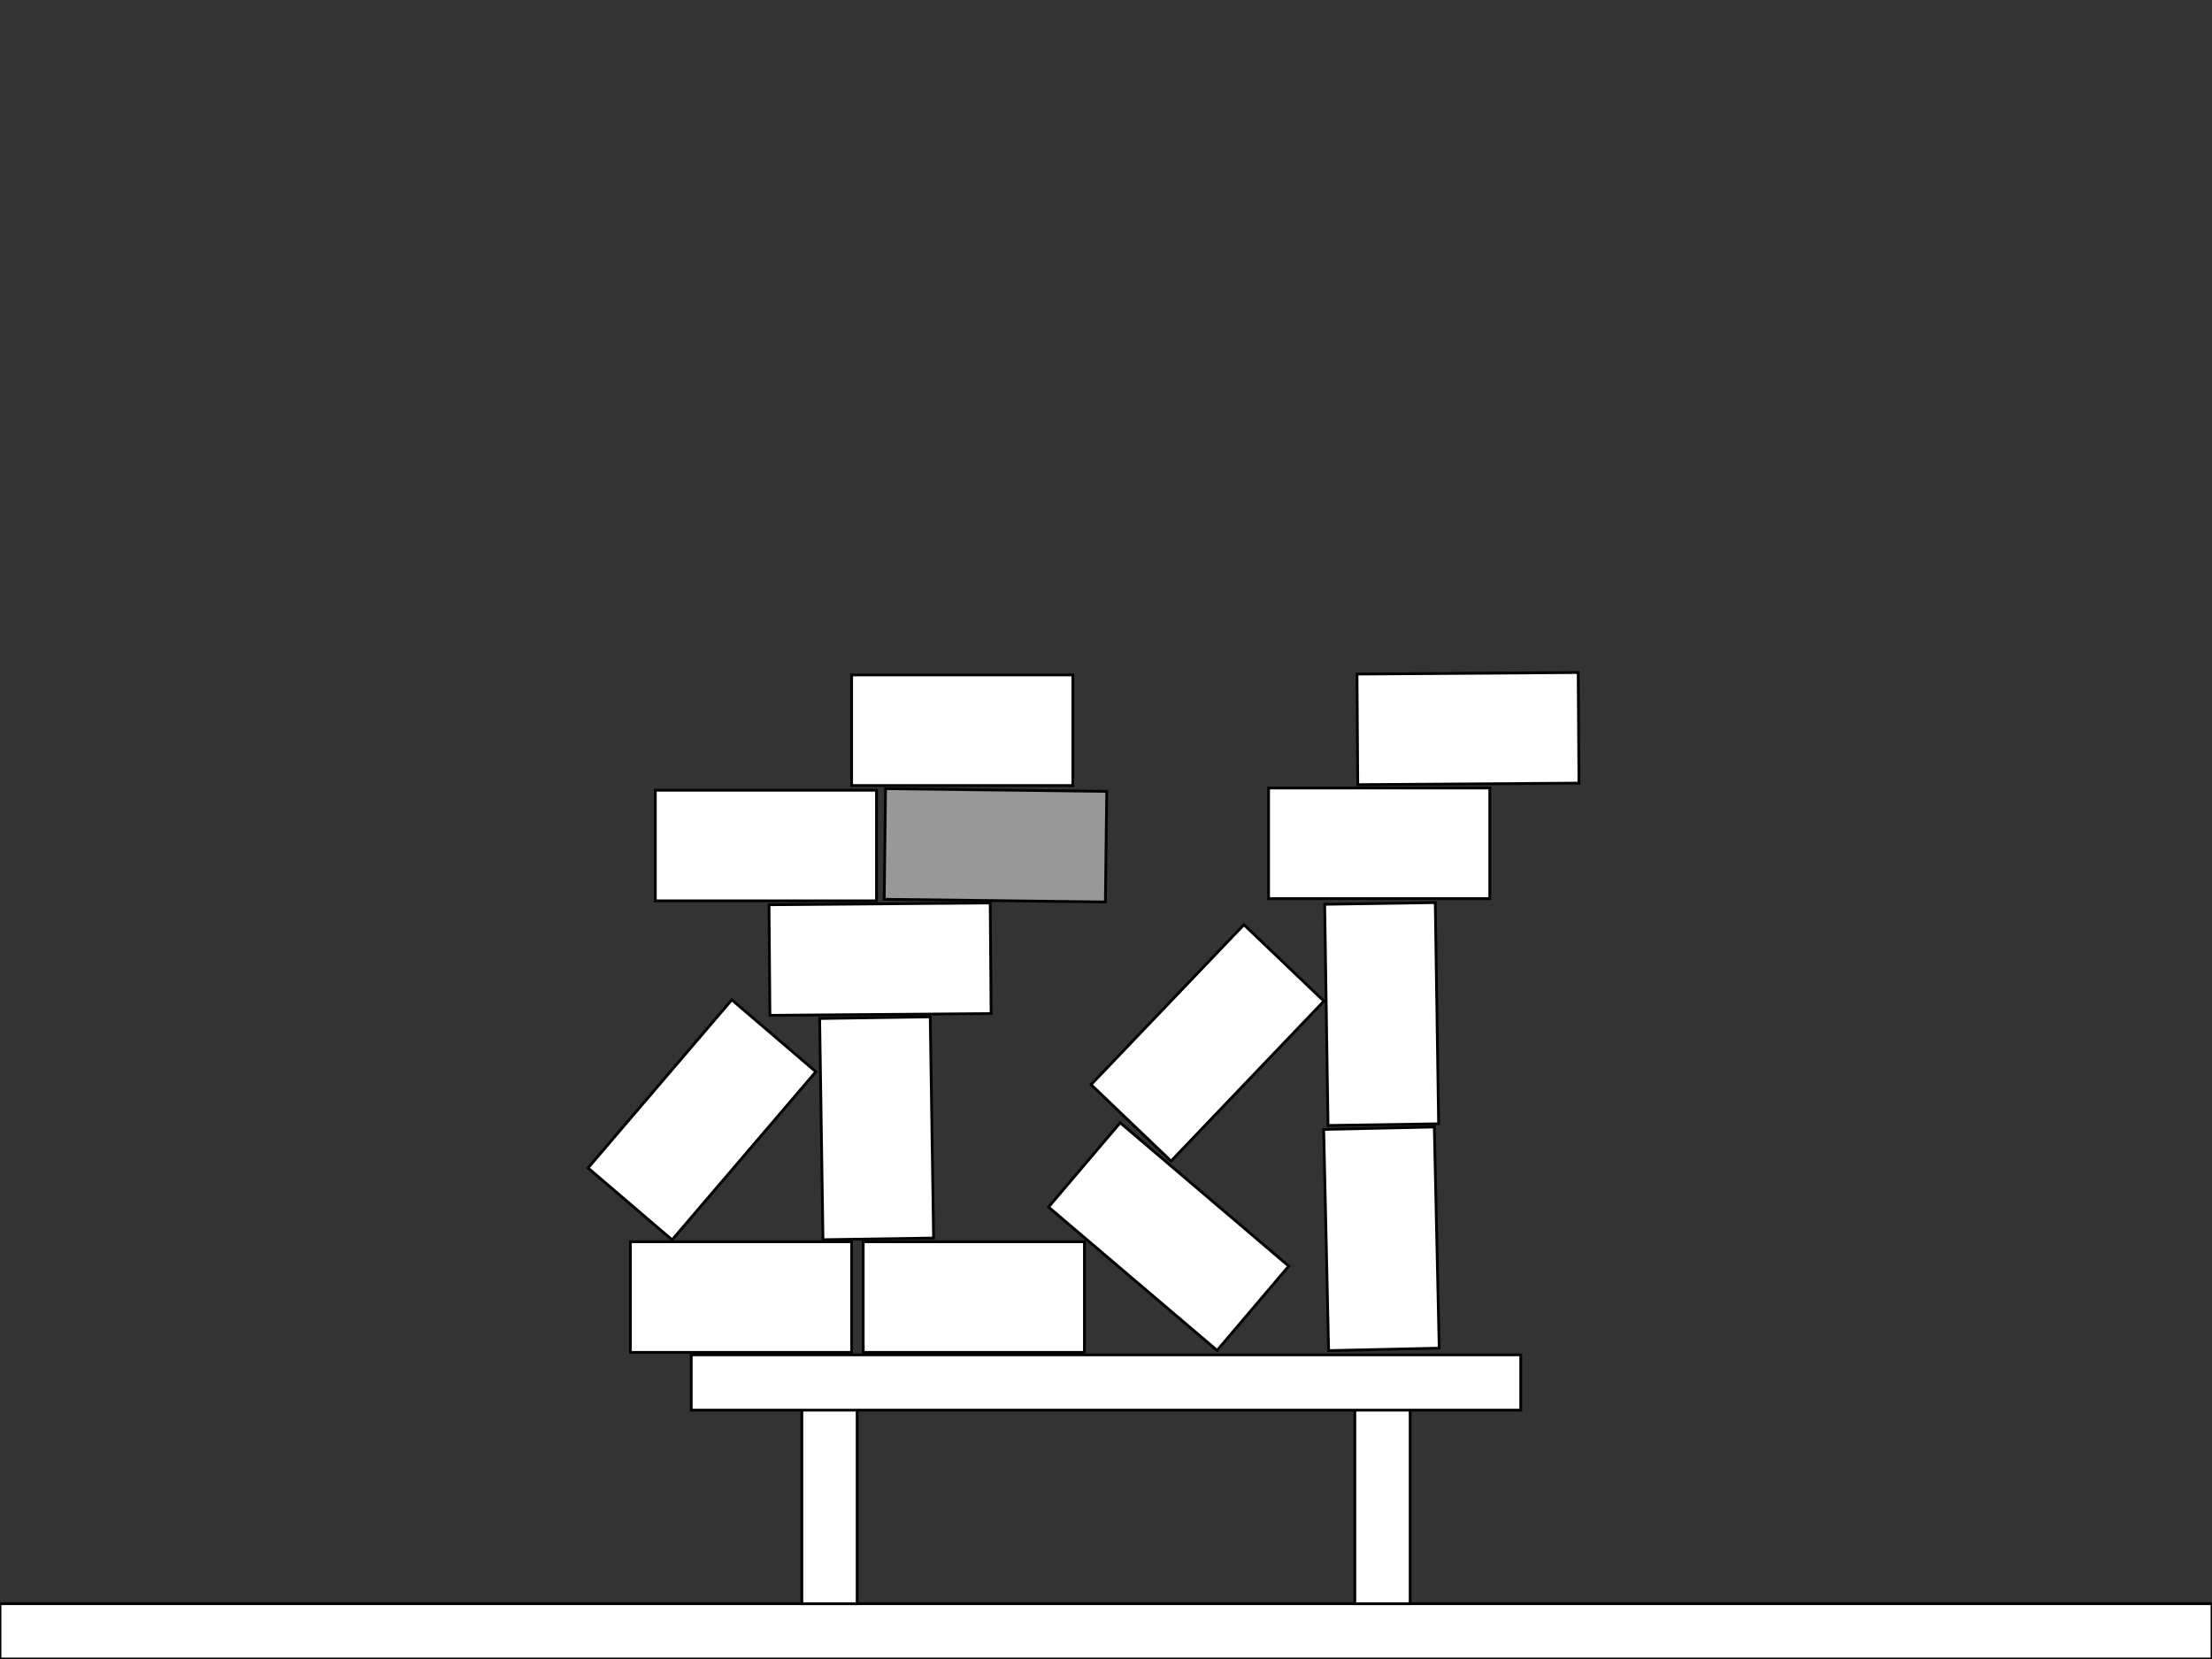 <?xml version="1.0" encoding="utf-8"?>
<!-- Generator: Adobe Illustrator 16.0.5, SVG Export Plug-In . SVG Version: 6.00 Build 0)  -->
<!DOCTYPE svg PUBLIC "-//W3C//DTD SVG 1.1//EN" "http://www.w3.org/Graphics/SVG/1.1/DTD/svg11.dtd">
<svg version="1.1" id="Layer_1" xmlns="http://www.w3.org/2000/svg" xmlns:xlink="http://www.w3.org/1999/xlink" x="0px" y="0px"
	 width="800px" height="600px" viewBox="0 0 800 600" style="enable-background:new 0 0 800 600;" xml:space="preserve">
<rect x="0" y="0" width="800" height="600" fill="#333333" stroke="none"/>
<style type="text/css">
<![CDATA[
	.st0{fill:#989898;stroke:#010101;stroke-miterlimit:10;}
	.st1{fill:#FFFFFF;stroke:#010101;stroke-miterlimit:10;}
]]>
</style>
<g id="background">
	<rect y="580" class="st1" width="800" height="20"/>
	<rect x="490" y="500" class="st1" width="20" height="80"/>
	<rect x="290" y="500" class="st1" width="20" height="80"/>
	<rect x="250" y="490" class="st1" width="300" height="20"/>
</g>
<g id="bricks">
	
		<rect id="special_1_" x="320" y="285.7" transform="matrix(1 1.213408e-02 -1.213408e-02 1 3.736 -4.346)" class="st0" width="80" height="40"/>
	
		<rect x="479.7" y="408.1" transform="matrix(-1 2.219128e-02 -2.219128e-02 -1 1009.267 885.04)" class="st1" width="40" height="80"/>
	<rect x="312.2" y="449.1" class="st1" width="80" height="40"/>
	
		<rect x="459.7" y="346.8" transform="matrix(-1.516086e-02 -1 1 -1.516086e-02 140.467 872)" class="st1" width="80" height="40"/>
	
		<rect x="490.9" y="243.5" transform="matrix(1 -6.957839e-03 6.957839e-03 1 -1.82 3.7)" class="st1" width="80" height="40"/>
	
		<rect x="213.9" y="384.8" transform="matrix(0.65 -0.76 0.76 0.65 -218.817 334.848)" class="st1" width="80" height="40"/>
	
		<rect x="278.3" y="326.9" transform="matrix(-1 8.044307e-03 -8.044307e-03 -1 639.38 691.229)" class="st1" width="80" height="40"/>
	<rect x="228" y="449.1" class="st1" width="80" height="40"/>
	<rect x="237" y="285.8" class="st1" width="80" height="40"/>
	
		<rect x="382.6" y="427.4" transform="matrix(-0.762 -0.648 0.648 -0.762 454.759 1061.99)" class="st1" width="80" height="40"/>
	<rect x="458.8" y="285" class="st1" width="80" height="40"/>
	<rect x="308" y="244.1" class="st1" width="80" height="40"/>
	
		<rect x="277" y="388.1" transform="matrix(-1.516086e-02 -1 1 -1.516086e-02 -86.255 731.241)" class="st1" width="80" height="40"/>
	
		<rect x="396.6" y="356.9" transform="matrix(0.691 -0.723 0.723 0.691 -137.487 432.392)" class="st1" width="80" height="40"/>
</g>
</svg>

